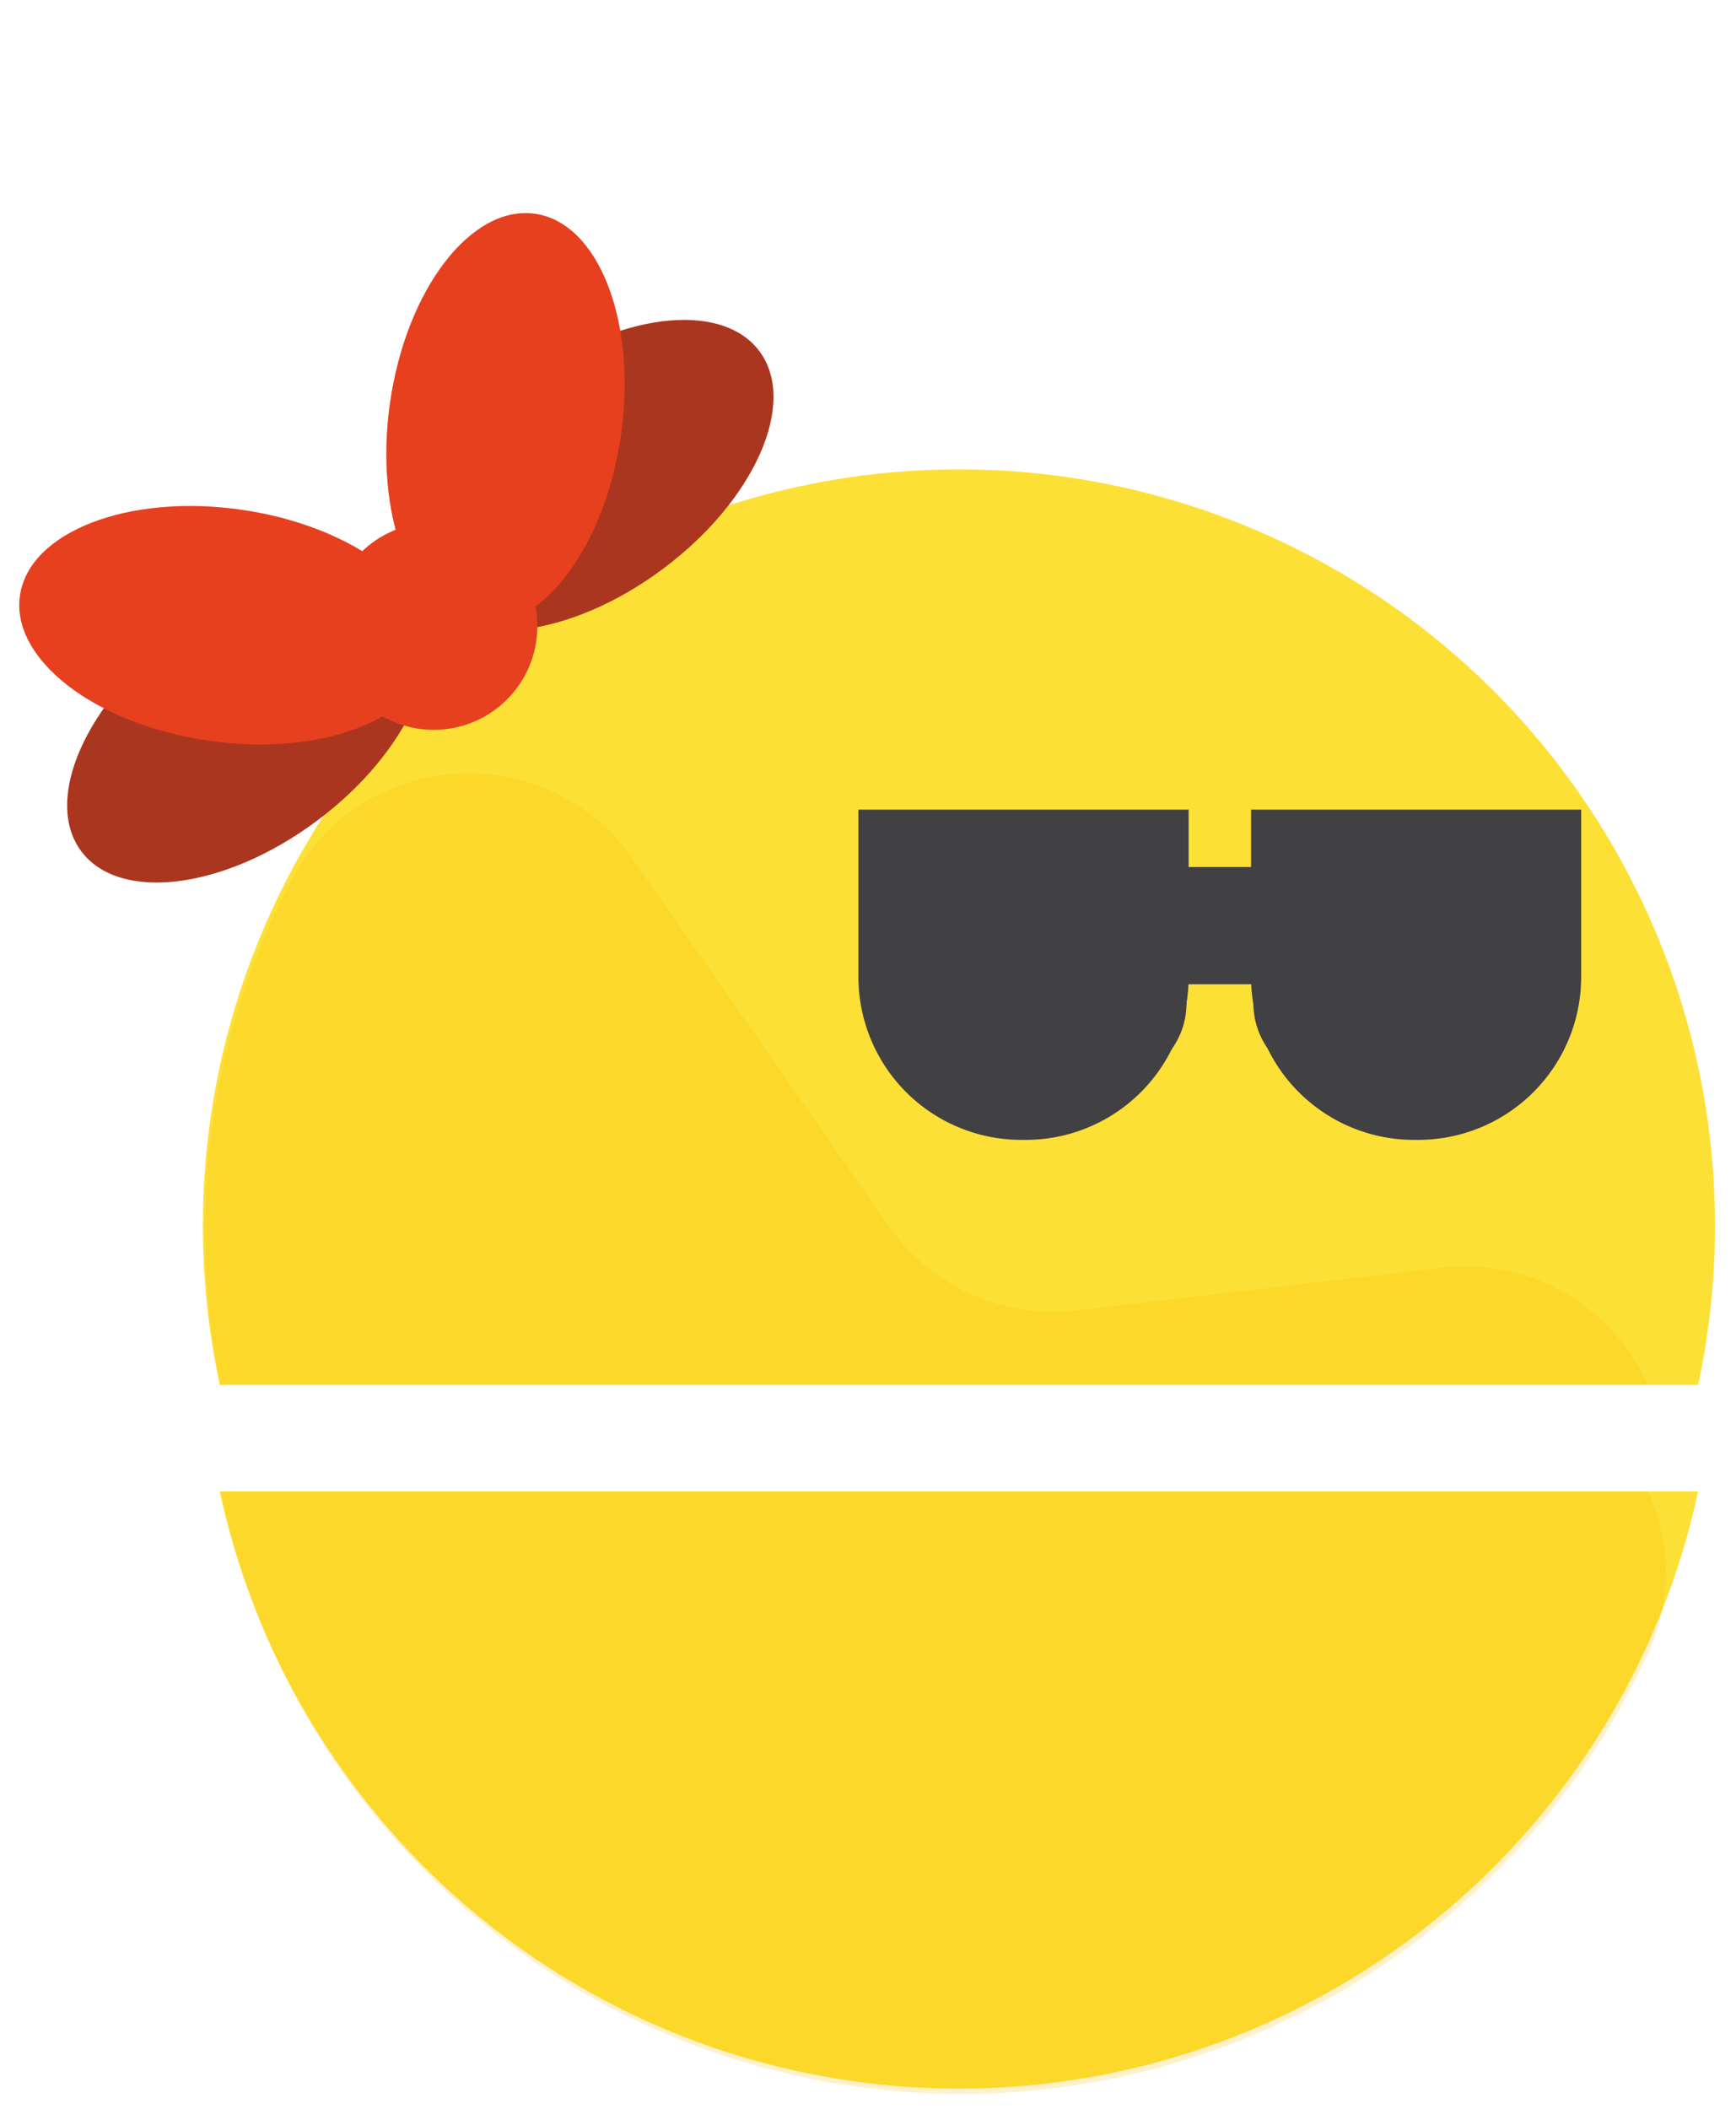 <svg xmlns="http://www.w3.org/2000/svg" xmlns:xlink="http://www.w3.org/1999/xlink" viewBox="0 0 163.02 198"><defs><style>.cls-1{fill:none;}.cls-2{isolation:isolate;}.cls-3{clip-path:url(#clip-path);}.cls-4{fill:#fde036;}.cls-5{fill:#fdba01;opacity:0.2;}.cls-5,.cls-8{mix-blend-mode:multiply;}.cls-6{fill:#414042;}.cls-7{fill:#e6401f;}.cls-8{fill:#231f20;opacity:0.3;}.cls-9{clip-path:url(#clip-path-2);}</style><clipPath id="clip-path"><rect class="cls-1" x="1.02" y="11" width="162" height="119"/></clipPath><clipPath id="clip-path-2"><rect class="cls-1" x="17.02" y="140" width="144" height="57"/></clipPath></defs><title>pacMan</title><g class="cls-2"><g id="Layer_3" data-name="Layer 3"><g class="cls-3"><circle class="cls-4" cx="90.05" cy="115.06" r="71"/><path class="cls-5" d="M154.75,145.22A71,71,0,1,1,27.44,82.44a18.82,18.82,0,0,1,32-1.8l24,34.43A18.83,18.83,0,0,0,101.11,123l34.2-4C149.75,117.27,160.76,132,154.75,145.22Z"/><circle class="cls-6" cx="104.02" cy="94.17" r="7.4"/><circle class="cls-6" cx="125.1" cy="94.17" r="7.4"/><path class="cls-6" d="M80.62,76h31a0,0,0,0,1,0,0V91.7A15.3,15.3,0,0,1,96.31,107h-.4a15.3,15.3,0,0,1-15.3-15.3V76a0,0,0,0,1,0,0Z"/><path class="cls-6" d="M117.48,76h31a0,0,0,0,1,0,0V91.7a15.3,15.3,0,0,1-15.3,15.3h-.4a15.3,15.3,0,0,1-15.3-15.3V76a0,0,0,0,1,0,0Z"/><rect class="cls-6" x="106.85" y="81.39" width="15.4" height="11"/><ellipse class="cls-7" cx="23.22" cy="68.26" rx="19.46" ry="10.95" transform="translate(-36.23 27.47) rotate(-36.76)"/><ellipse class="cls-8" cx="23.22" cy="68.26" rx="19.46" ry="10.95" transform="translate(-36.23 27.47) rotate(-36.76)"/><ellipse class="cls-7" cx="21.13" cy="58.69" rx="10.95" ry="19.46" transform="translate(-39.98 71.19) rotate(-81.76)"/><ellipse class="cls-7" cx="55.72" cy="44.61" rx="19.46" ry="10.95" transform="translate(-15.62 42.22) rotate(-36.76)"/><ellipse class="cls-8" cx="55.72" cy="44.61" rx="19.46" ry="10.95" transform="translate(-15.62 42.22) rotate(-36.76)"/><ellipse class="cls-7" cx="47.47" cy="39.32" rx="19.46" ry="10.95" transform="translate(1.75 80.67) rotate(-81.76)"/><circle class="cls-7" cx="40.73" cy="58.78" r="9.73"/></g><g class="cls-9"><circle class="cls-4" cx="90.05" cy="125.06" r="71"/><path class="cls-5" d="M154.75,155.22A71,71,0,1,1,27.44,92.44a18.82,18.82,0,0,1,32-1.8l24,34.43A18.83,18.83,0,0,0,101.11,133l34.2-4C149.75,127.27,160.76,142,154.75,155.22Z"/><circle class="cls-6" cx="104.02" cy="104.17" r="7.4"/><circle class="cls-6" cx="125.1" cy="104.17" r="7.4"/><path class="cls-6" d="M80.62,89h31a0,0,0,0,1,0,0v15.7A15.3,15.3,0,0,1,96.31,120h-.4a15.3,15.3,0,0,1-15.3-15.3V89A0,0,0,0,1,80.62,89Z"/><path class="cls-6" d="M117.48,89h31a0,0,0,0,1,0,0v15.7a15.3,15.3,0,0,1-15.3,15.3h-.4a15.3,15.3,0,0,1-15.3-15.3V89a0,0,0,0,1,0,0Z"/><rect class="cls-6" x="106.85" y="94.39" width="15.4" height="11"/><ellipse class="cls-7" cx="23.22" cy="81.26" rx="19.46" ry="10.95" transform="translate(-44.01 30.06) rotate(-36.76)"/><ellipse class="cls-8" cx="23.22" cy="81.26" rx="19.46" ry="10.95" transform="translate(-44.01 30.06) rotate(-36.76)"/><ellipse class="cls-7" cx="21.13" cy="71.69" rx="10.95" ry="19.46" transform="translate(-52.84 82.33) rotate(-81.76)"/><ellipse class="cls-7" cx="55.72" cy="57.61" rx="19.46" ry="10.95" transform="translate(-23.4 44.8) rotate(-36.76)"/><ellipse class="cls-8" cx="55.72" cy="57.61" rx="19.46" ry="10.95" transform="translate(-23.4 44.8) rotate(-36.76)"/><ellipse class="cls-7" cx="47.47" cy="52.32" rx="19.46" ry="10.95" transform="translate(-11.12 91.8) rotate(-81.76)"/><circle class="cls-7" cx="40.73" cy="71.78" r="9.73"/></g></g></g></svg>